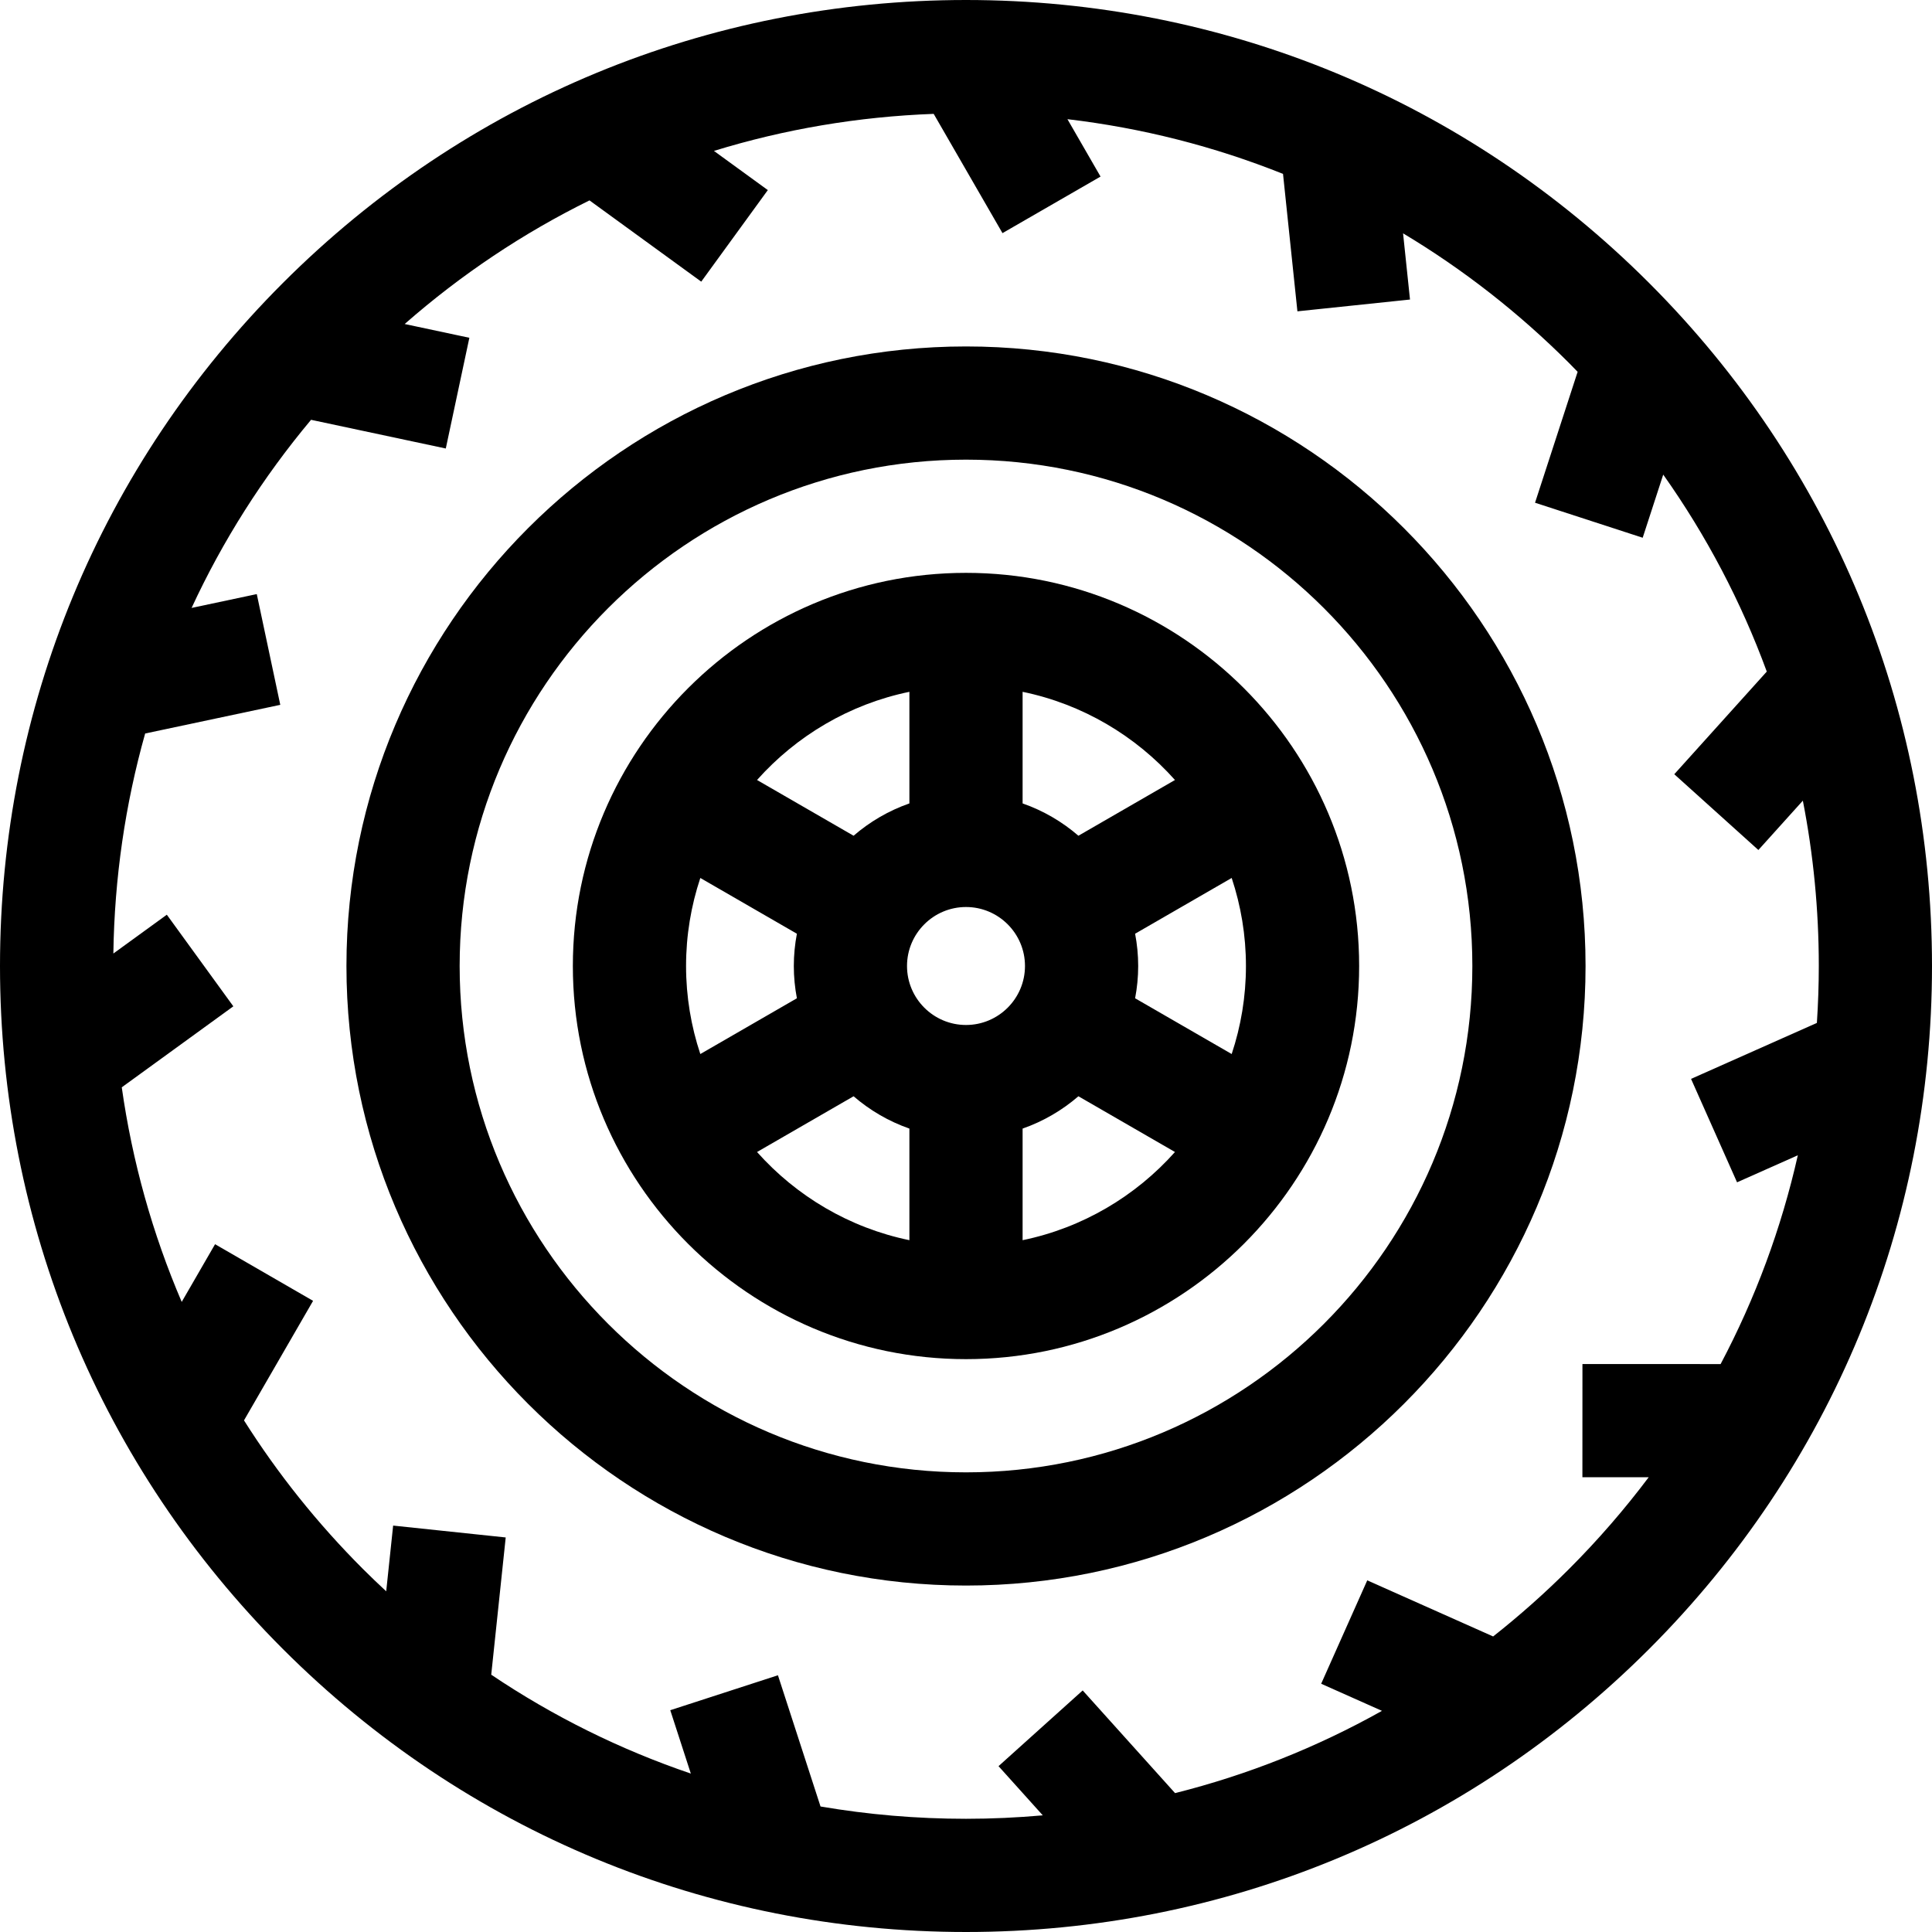 <svg id="Capa_1"  viewBox="0 0 512 512"  xmlns="http://www.w3.org/2000/svg"><g><path d="m437.02 74.98c-48.353-48.351-112.64-74.98-181.02-74.98s-132.667 26.629-181.02 74.98c-48.351 48.353-74.98 112.64-74.98 181.02s26.629 132.667 74.98 181.02c48.353 48.351 112.64 74.98 181.02 74.98s132.667-26.629 181.02-74.98c48.351-48.353 74.98-112.64 74.98-181.02s-26.629-132.667-74.98-181.02zm-41.321 358.698-33.363-14.868-12.213 27.402 16.115 7.182c-17.235 9.659-35.643 16.986-54.834 21.801l-24.482-27.211-22.303 20.066 11.728 13.036c-6.726.597-13.512.914-20.347.914-13.056 0-25.941-1.104-38.553-3.26l-11.285-34.776-28.535 9.26 5.45 16.794c-18.664-6.341-36.43-15.125-52.895-26.205l3.837-36.37-29.834-3.146-1.837 17.417c-2.078-1.931-4.136-3.89-6.153-5.907-12.082-12.081-22.623-25.291-31.534-39.389l18.307-31.68-25.975-15.01-8.837 15.292c-7.745-18.075-13.098-37.161-15.888-56.868l29.568-21.465-17.626-24.279-14.17 10.287c.285-19.983 3.142-39.546 8.426-58.309l35.809-7.597-6.227-29.348-17.277 3.666c8.243-17.8 18.85-34.546 31.66-49.853l35.706 7.604 6.248-29.342-17.142-3.65c14.99-13.145 31.444-24.116 48.978-32.758l29.615 21.533 17.643-24.264-14.279-10.382c18.698-5.757 38.239-9.078 58.236-9.818l18.232 31.606 25.986-14.99-8.773-15.208c19.756 2.327 38.928 7.218 57.132 14.5l3.814 36.422 29.836-3.125-1.837-17.546c15.827 9.48 30.594 20.976 43.978 34.36.772.772 1.524 1.559 2.284 2.34l-11.287 34.693 28.527 9.281 5.444-16.733c11.47 16.201 20.665 33.734 27.442 52.198l-24.514 27.205 22.287 20.082 11.786-13.079c2.792 14.281 4.227 28.938 4.227 43.817 0 5.057-.18 10.085-.507 15.085l-33.348 14.833 12.191 27.41 16.106-7.164c-4.357 19.32-11.237 37.894-20.464 55.333l-36.614-.013-.012 30 17.568.006c-6.406 8.517-13.445 16.647-21.115 24.316-6.395 6.396-13.113 12.352-20.106 17.872z"/><path d="m256 91.813c-90.533 0-164.188 73.654-164.188 164.188s73.655 164.187 164.188 164.187 164.188-73.655 164.188-164.188-73.655-164.187-164.188-164.187zm0 298.375c-73.991 0-134.188-60.196-134.188-134.188s60.197-134.187 134.188-134.187 134.188 60.196 134.188 134.187-60.197 134.188-134.188 134.188z"/><path d="m256 151.813c-57.449 0-104.188 46.738-104.188 104.188s46.739 104.187 104.188 104.187 104.188-46.739 104.188-104.188-46.739-104.187-104.188-104.187zm74.188 104.187c0 8.15-1.34 15.988-3.779 23.33l-25.593-14.776c.528-2.773.816-5.63.816-8.554s-.288-5.781-.816-8.554l25.593-14.776c2.438 7.342 3.779 15.18 3.779 23.33zm-18.809-49.294-25.588 14.773c-4.307-3.722-9.31-6.652-14.791-8.565v-29.576c15.905 3.279 29.957 11.672 40.379 23.368zm-55.379 64.925c-8.619 0-15.631-7.012-15.631-15.631s7.012-15.631 15.631-15.631 15.631 7.012 15.631 15.631-7.012 15.631-15.631 15.631zm-15-88.293v29.576c-5.481 1.914-10.484 4.844-14.791 8.565l-25.588-14.773c10.422-11.696 24.474-20.089 40.379-23.368zm-59.187 72.662c0-8.15 1.34-15.988 3.779-23.33l25.593 14.776c-.528 2.773-.816 5.63-.816 8.554s.288 5.781.816 8.554l-25.593 14.776c-2.439-7.342-3.779-15.18-3.779-23.33zm18.808 49.294 25.588-14.773c4.307 3.722 9.31 6.652 14.791 8.565v29.576c-15.905-3.279-29.957-11.672-40.379-23.368zm70.379 23.368v-29.576c5.481-1.914 10.484-4.844 14.791-8.565l25.588 14.773c-10.422 11.696-24.474 20.089-40.379 23.368z"/></g></svg>